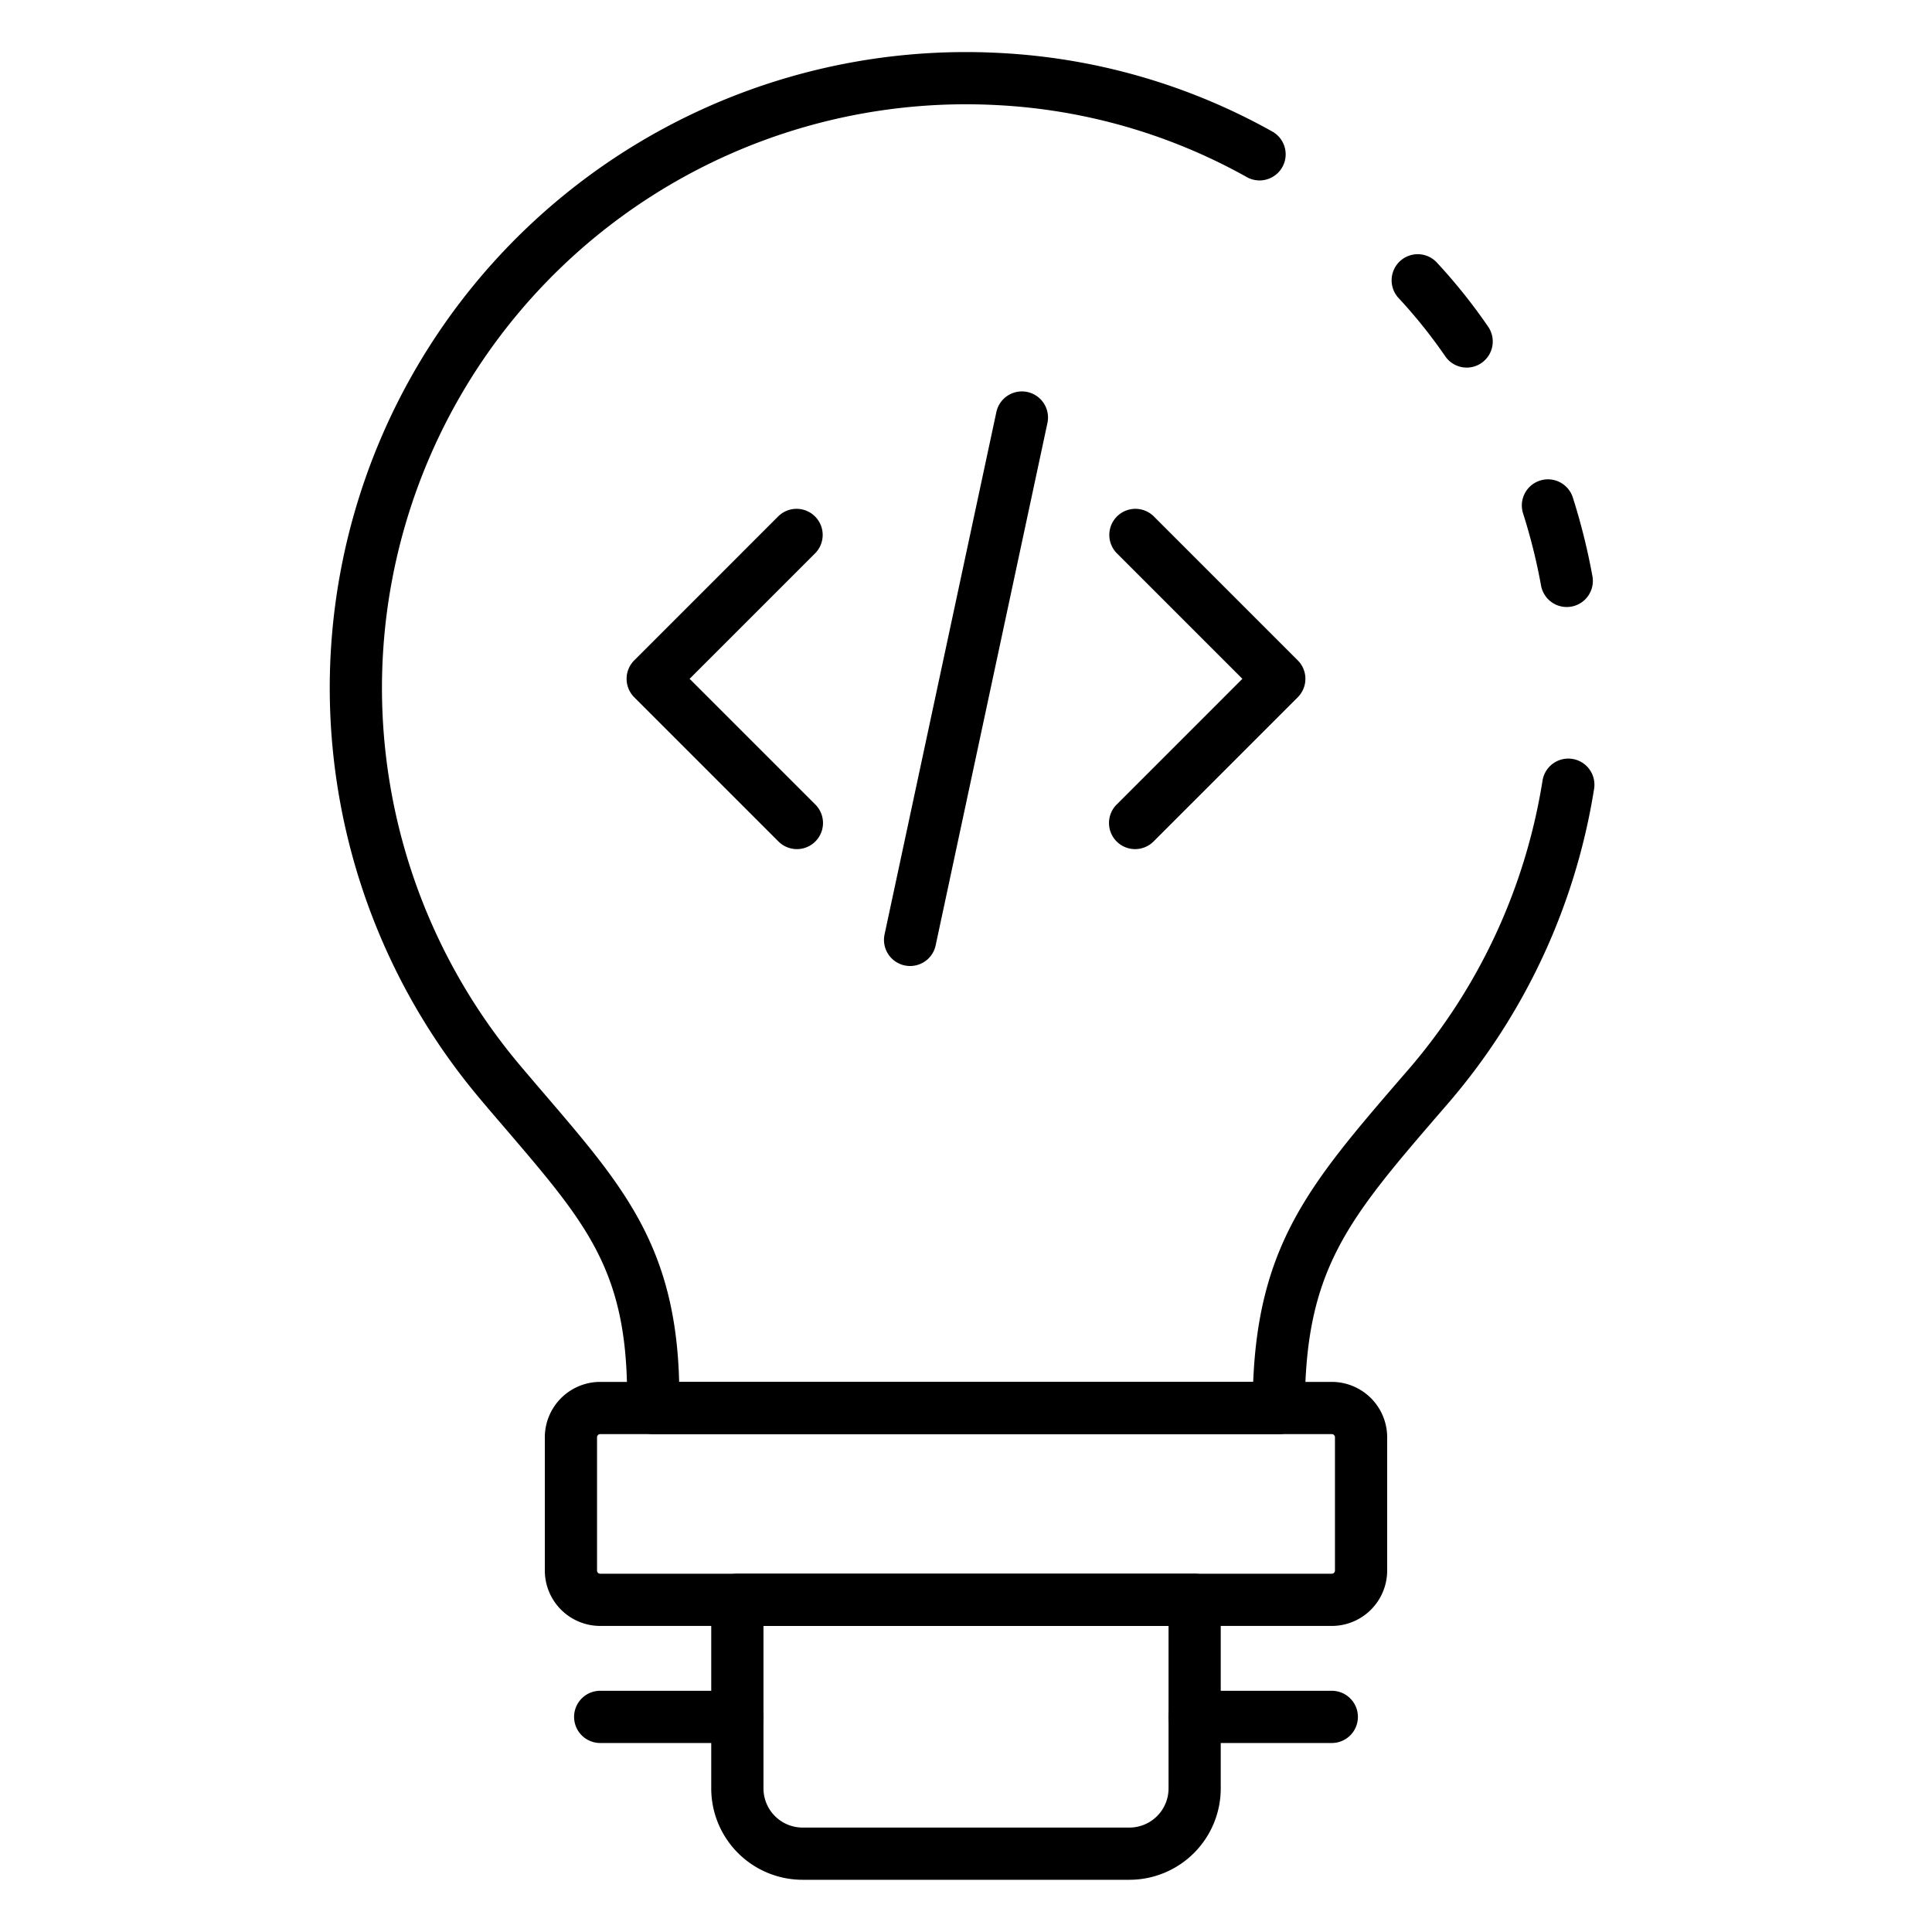 <svg id="Icons" height="512" viewBox="0 0 74 74" width="512" xmlns="http://www.w3.org/2000/svg"><path d="m56.181 14.08a1 1 0 0 1 -.825-.434 19.494 19.494 0 0 0 -1.8-2.244 1 1 0 0 1 1.462-1.364 21.376 21.376 0 0 1 1.982 2.476 1 1 0 0 1 -.823 1.566z"/><path d="m48.98 54.93h-23.96a1 1 0 0 1 -1-1v-.44c0-4.813-1.541-6.612-4.609-10.2-.337-.393-.689-.8-1.056-1.239a24.442 24.442 0 0 1 -5.725-15.691 24.366 24.366 0 0 1 25.7-24.329 23.85 23.85 0 0 1 10.416 3.015 1 1 0 0 1 -.973 1.747 21.876 21.876 0 0 0 -9.546-2.765 22.366 22.366 0 0 0 -23.597 22.332 22.435 22.435 0 0 0 5.256 14.407c.362.43.711.837 1.044 1.226 2.96 3.457 4.95 5.781 5.083 10.937h21.987c.219-5.331 2.239-7.672 5.745-11.733l.208-.24a22.281 22.281 0 0 0 5.129-11.057 1 1 0 1 1 1.976.312 24.286 24.286 0 0 1 -5.59 12.046l-.209.242c-3.625 4.2-5.279 6.115-5.279 11.426a1 1 0 0 1 -1 1.004z"/><path d="m60.009 23.25a1 1 0 0 1 -.983-.821 22.166 22.166 0 0 0 -.689-2.765 1 1 0 1 1 1.906-.608 24.326 24.326 0 0 1 .751 3.015 1 1 0 0 1 -.985 1.179z"/><path d="m51.011 62.277h-28.022a2.123 2.123 0 0 1 -2.121-2.12v-5.106a2.123 2.123 0 0 1 2.121-2.121h28.022a2.123 2.123 0 0 1 2.121 2.121v5.106a2.123 2.123 0 0 1 -2.121 2.12zm-28.022-7.347a.121.121 0 0 0 -.121.121v5.106a.121.121 0 0 0 .121.12h28.022a.121.121 0 0 0 .121-.12v-5.106a.121.121 0 0 0 -.121-.121z"/><path d="m43.258 72h-12.516a3.5 3.5 0 0 1 -3.5-3.5v-7.223a1 1 0 0 1 1-1h17.515a1 1 0 0 1 1 1v7.223a3.5 3.5 0 0 1 -3.499 3.5zm-14.015-9.723v6.223a1.5 1.5 0 0 0 1.5 1.5h12.515a1.5 1.5 0 0 0 1.5-1.5v-6.223z"/><path d="m28.246 66.761h-5.257a1 1 0 0 1 0-2h5.257a1 1 0 0 1 0 2z"/><path d="m51.011 66.761h-5.257a1 1 0 1 1 0-2h5.257a1 1 0 0 1 0 2z"/><path d="m43.477 32.523a1 1 0 0 1 -.707-1.707l4.816-4.816-4.816-4.816a1 1 0 0 1 1.414-1.414l5.523 5.523a1 1 0 0 1 0 1.414l-5.523 5.523a1 1 0 0 1 -.707.293z"/><path d="m30.523 32.523a1 1 0 0 1 -.707-.293l-5.523-5.523a1 1 0 0 1 0-1.414l5.523-5.523a1 1 0 0 1 1.414 1.414l-4.816 4.816 4.816 4.816a1 1 0 0 1 -.707 1.707z"/><path d="m34.86 37a1.013 1.013 0 0 1 -.21-.022 1 1 0 0 1 -.769-1.188l4.282-20.007a1 1 0 1 1 1.956.419l-4.282 20.011a1 1 0 0 1 -.977.787z"/></svg>